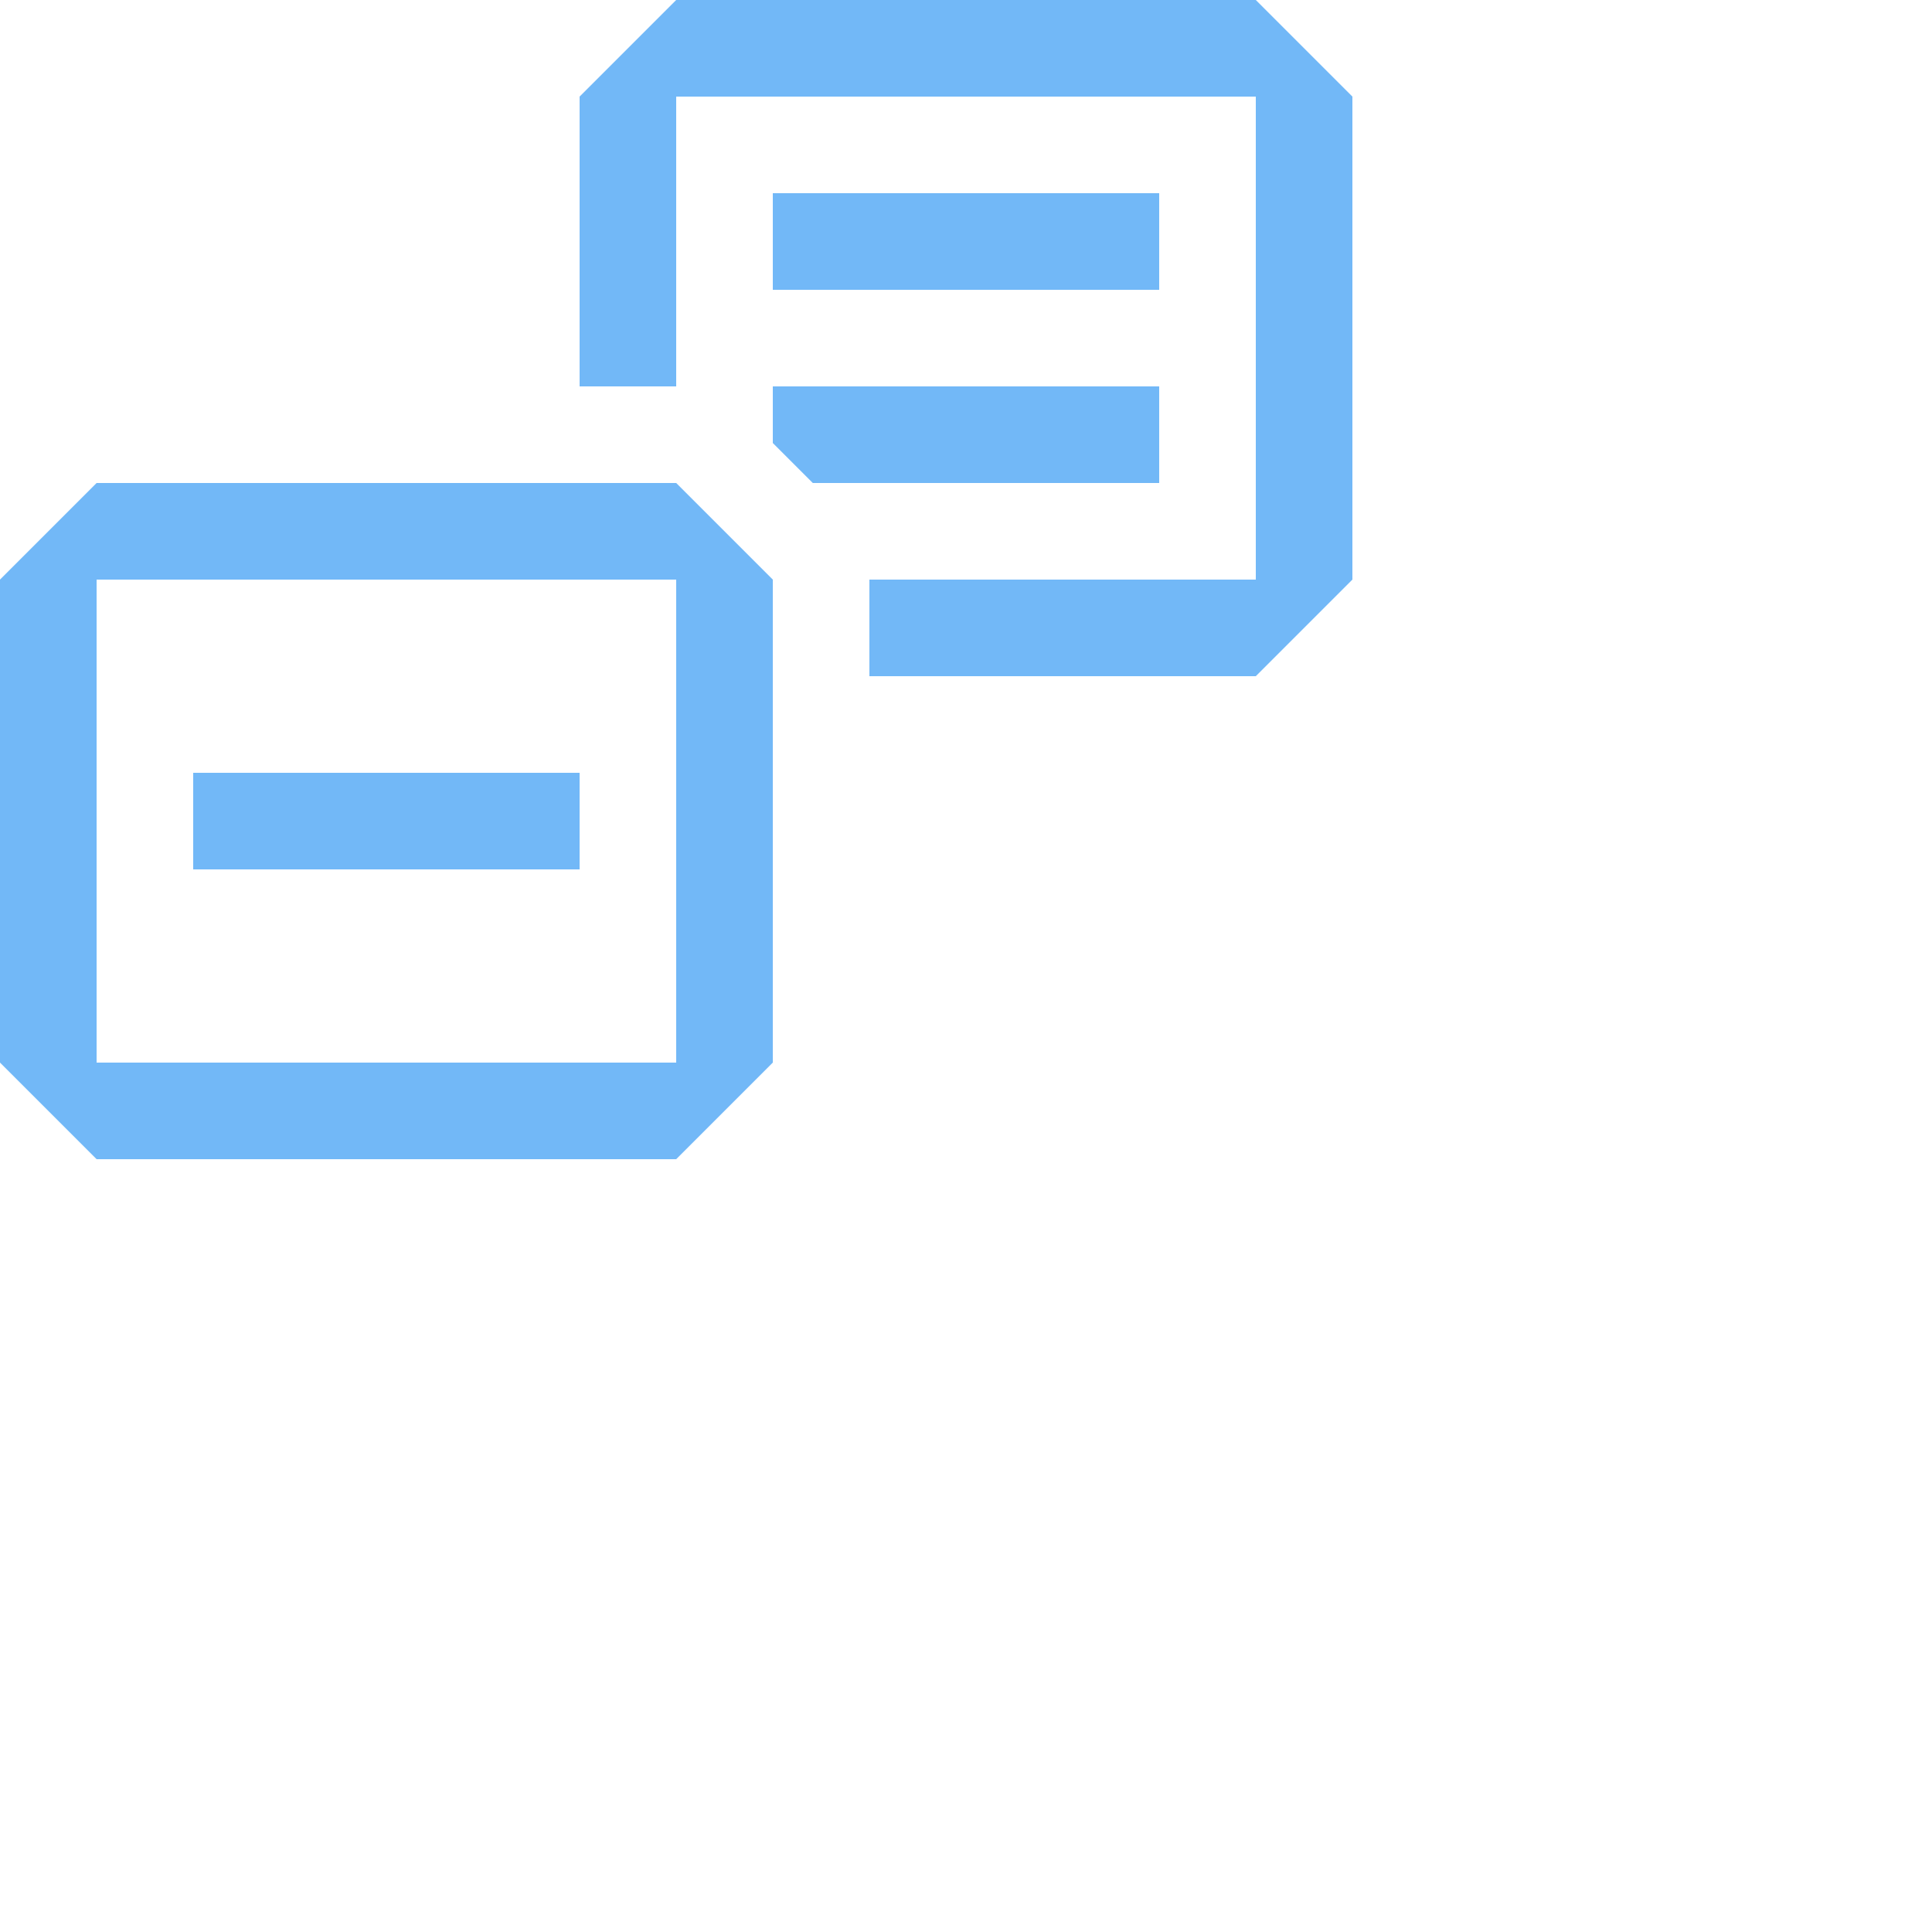 <svg width="20" height="20" viewBox="0 0 20 20" style="background-color:white" xmlns="http://www.w3.org/2000/svg">
<path fill-rule="evenodd" clip-rule="evenodd" d="M6 1L7 0H13L14 1V6L13 7H9V6H13V1H7V4H6V1ZM8 7V6L7 5H1L0 6V11L1 12H7L8 11V7ZM7 6V11H1V6H7ZM8.414 5L8 4.586V4H12V5H8.414ZM8 2H12V3H8V2ZM6 8H2V9H6V8Z" fill="#72B8F7"/>
</svg>

